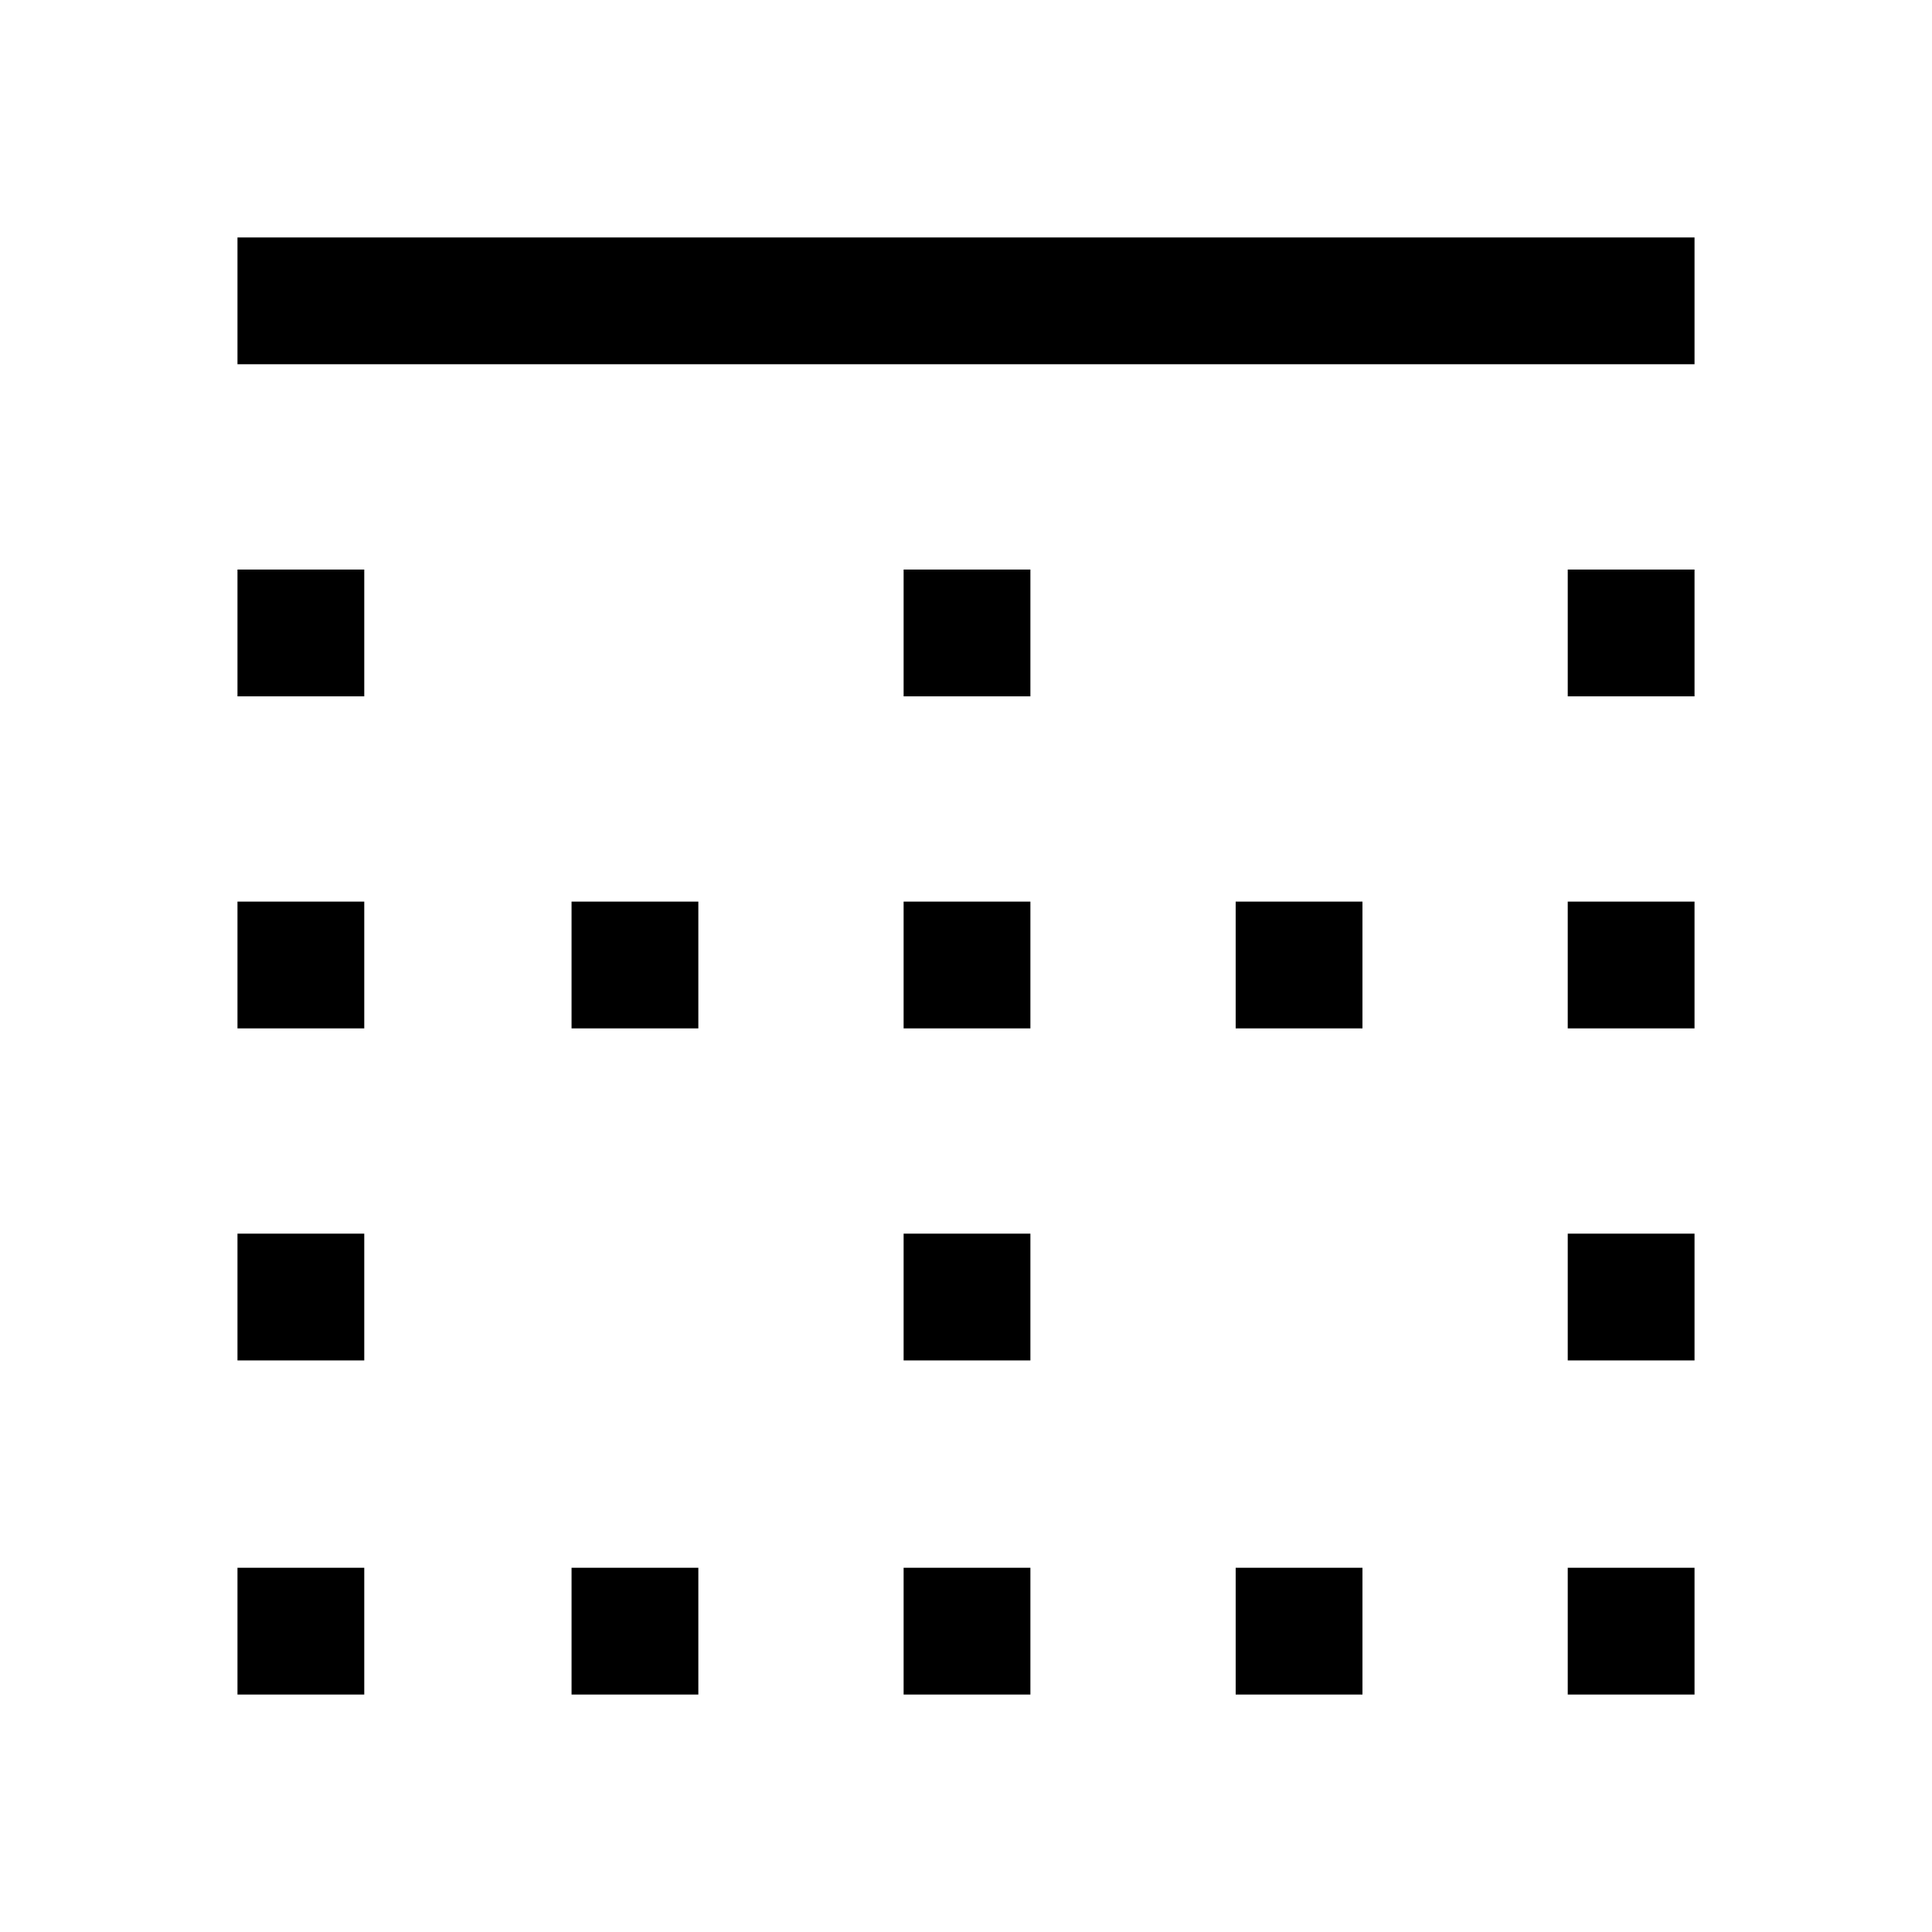 <svg xmlns="http://www.w3.org/2000/svg" height="48" width="48"><path d="M5.9 42.1v-3.15h3.15v3.15Zm0-8.3v-3.15h3.15v3.15Zm0-8.25V22.4h3.15v3.15Zm0-8.25v-3.15h3.15v3.15Zm0-8.25V5.9h36.2v3.15Zm8.3 33.05v-3.15h3.15v3.15Zm0-16.55V22.4h3.15v3.15Zm8.25 16.55v-3.15h3.15v3.15Zm0-8.3v-3.15h3.15v3.15Zm0-8.25V22.4h3.15v3.15Zm0-8.25v-3.15h3.15v3.15Zm8.25 24.8v-3.15h3.15v3.15Zm0-16.55V22.4h3.15v3.15Zm8.25 16.55v-3.15h3.15v3.15Zm0-8.3v-3.15h3.15v3.15Zm0-8.25V22.4h3.15v3.15Zm0-8.25v-3.15h3.15v3.15Z"/></svg>